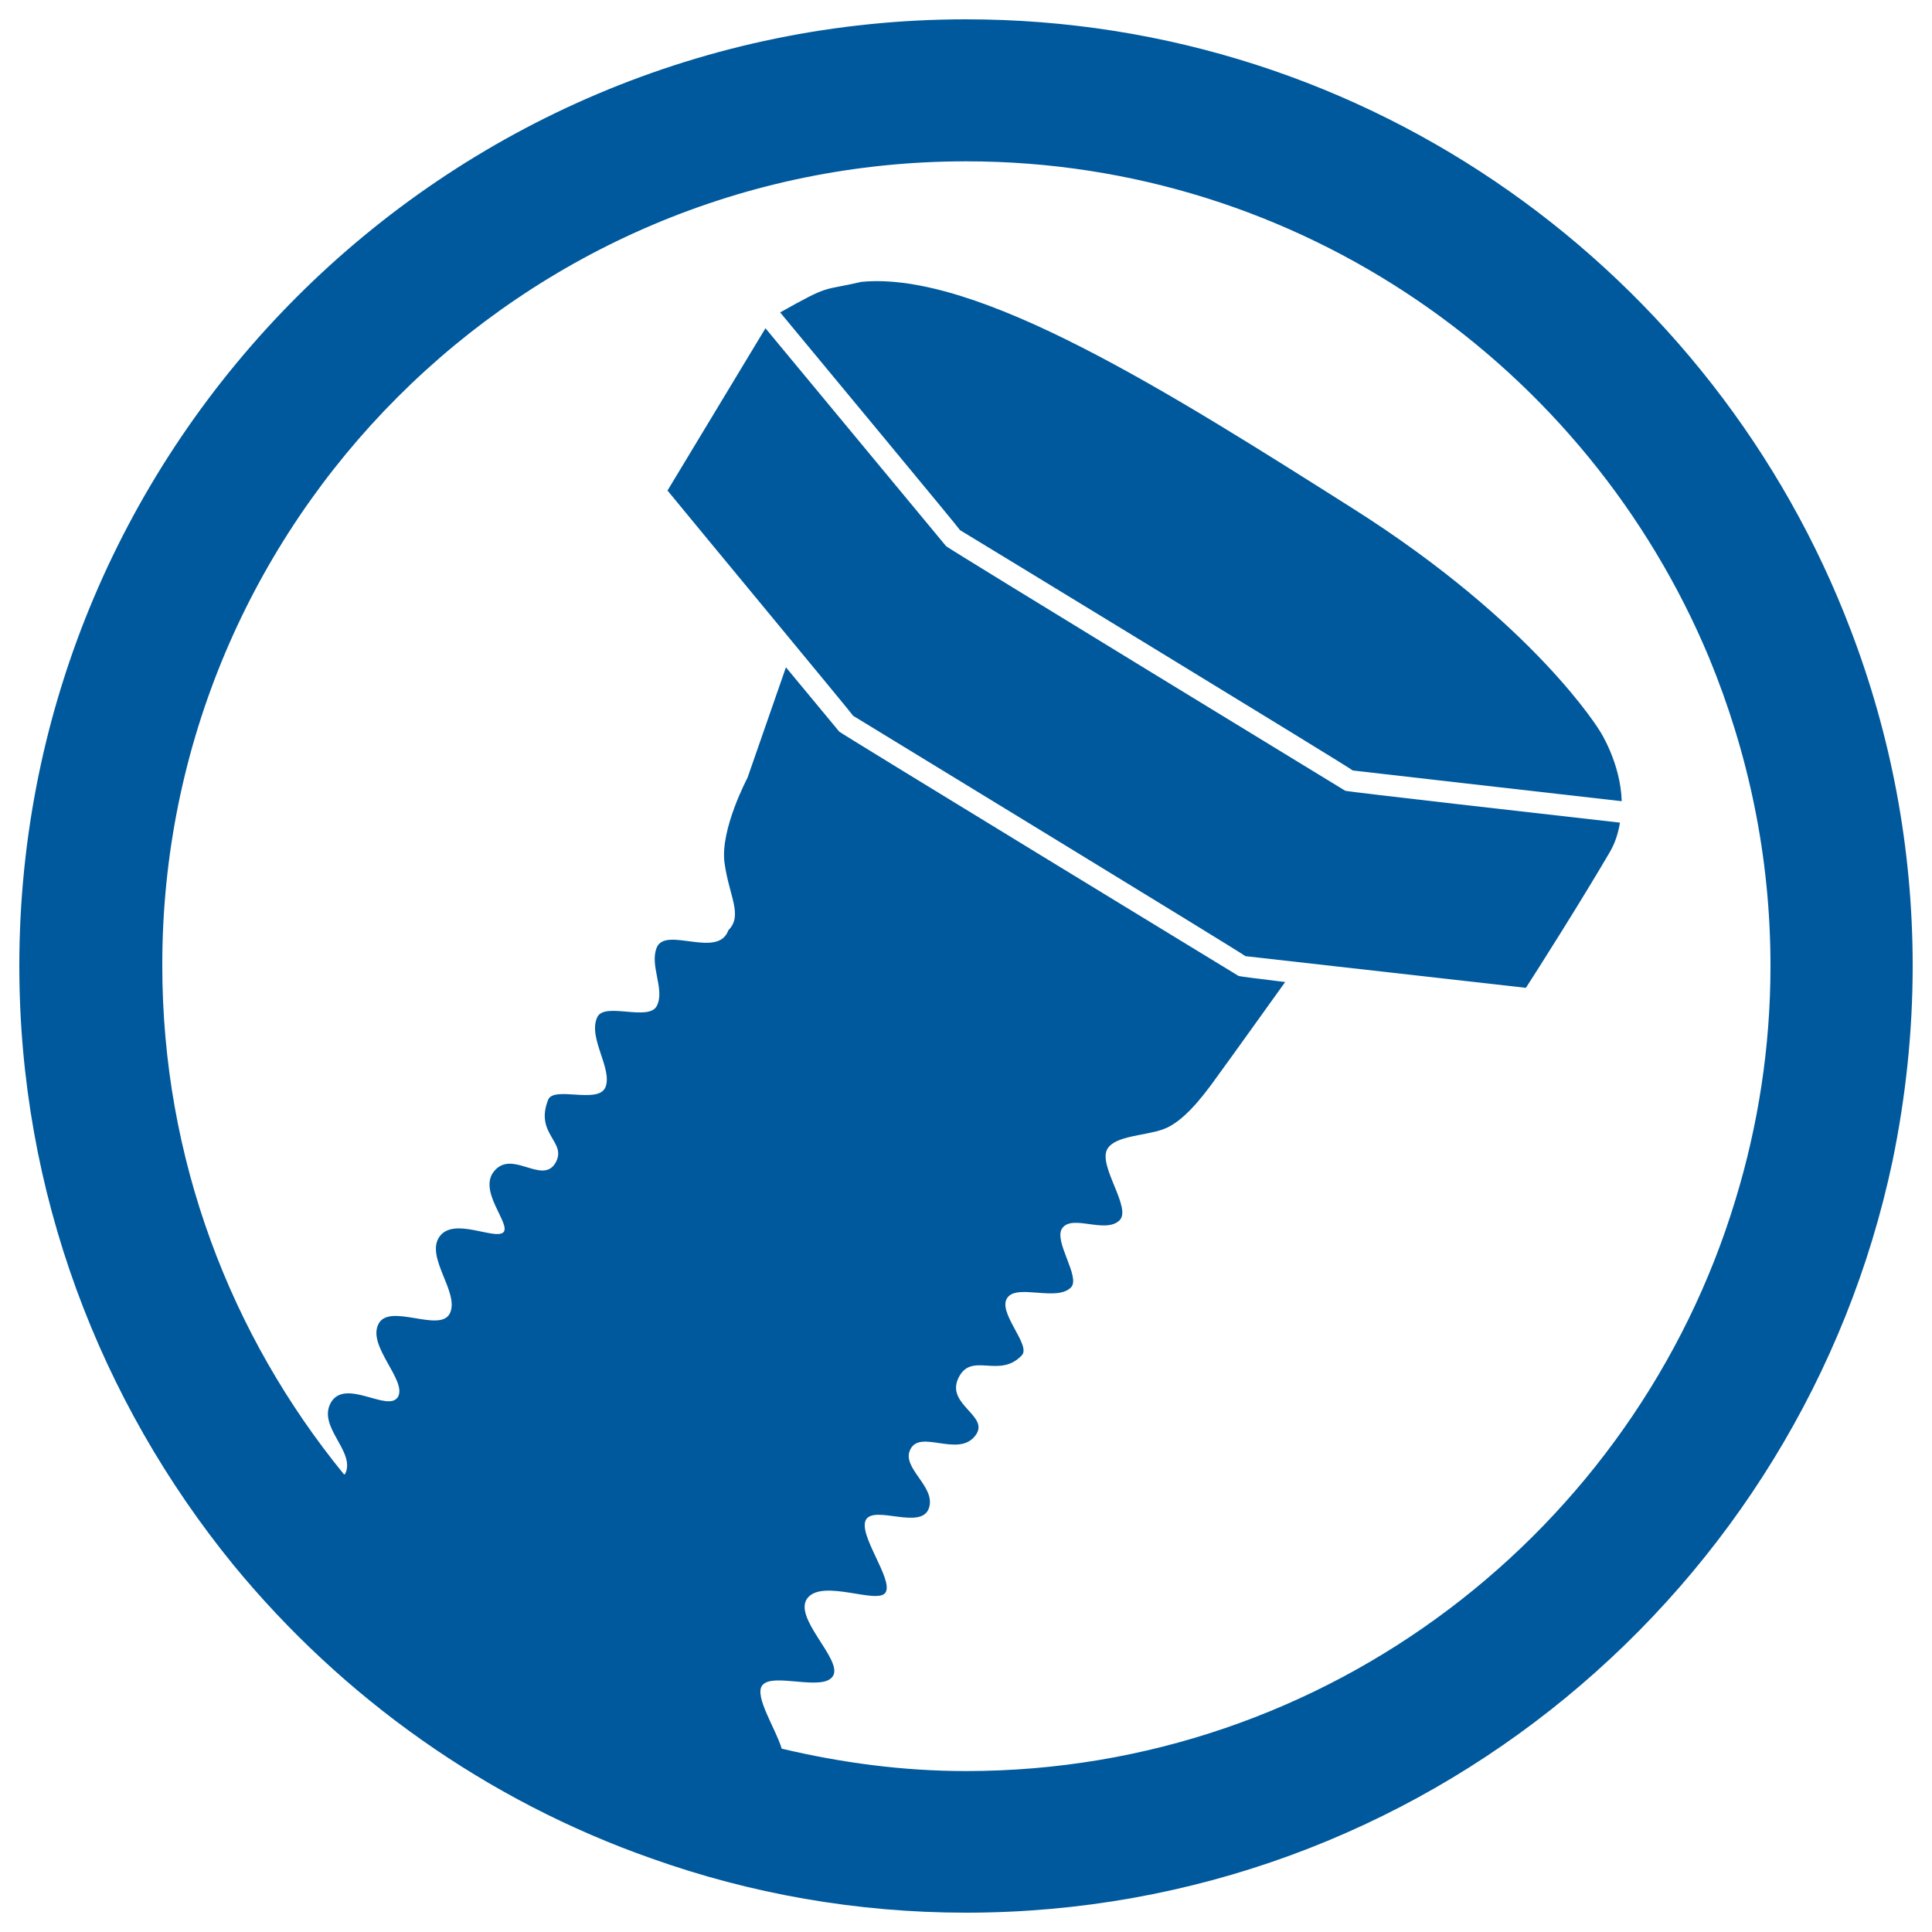 <?xml version="1.0" encoding="utf-8"?>
<!-- Generator: Adobe Illustrator 24.0.2, SVG Export Plug-In . SVG Version: 6.00 Build 0)  -->
<svg version="1.1" id="Layer_1" xmlns="http://www.w3.org/2000/svg" xmlns:xlink="http://www.w3.org/1999/xlink" x="0px" y="0px"
	 viewBox="0 0 100 100" style="enable-background:new 0 0 100 100;" xml:space="preserve">
<style type="text/css">
	.st0{fill:#00599C;}
</style>
<g>
	<g>
		<path class="st0" d="M64.46,49.49c0,0,11.76,1.33,14.52,1.64c0.59-0.91,2.83-4.44,4.34-7.02c0.3-0.51,0.44-1.02,0.53-1.53
			c-3.54-0.4-14.03-1.59-14.22-1.65c0,0-20.54-12.53-20.66-12.66l-9.35-11.28l-5.07,8.4c1.39,1.7,9.61,11.62,9.61,11.66
			C44.17,37.06,64.46,49.43,64.46,49.49z"/>
	</g>
	<g>
		<path class="st0" d="M95.8,32.63C88.78,14.16,70.92,1,50,1C22.99,1,1,22.96,1,49.99C1,61.76,5.18,72.53,12.08,81
			c5.65,6.88,13.11,12.2,21.66,15.2C38.82,98.01,44.31,99,50,99c23.55,0,43.27-16.72,47.96-38.92C98.63,56.82,99,53.45,99,49.99
			C99,43.86,97.86,38.02,95.8,32.63z M89.83,62.09C84.66,79.18,68.73,91.67,50,91.67c-3.28,0-6.45-0.43-9.54-1.16
			c-0.3-1.02-1.43-2.71-1.01-3.27c0.52-0.71,3.17,0.35,3.67-0.5c0.5-0.85-2.12-3.02-1.32-4.03c0.81-1,3.65,0.37,4.04-0.29
			c0.4-0.68-1.44-2.99-1.02-3.76c0.45-0.76,2.83,0.53,3.25-0.57c0.43-1.14-1.47-2.11-0.94-3.09c0.52-1,2.42,0.41,3.31-0.64
			c0.91-1.06-1.5-1.61-0.84-3.02c0.67-1.42,2.11,0.06,3.29-1.19c0.5-0.53-1.31-2.25-0.74-2.99c0.52-0.71,2.54,0.22,3.28-0.52
			c0.53-0.53-0.94-2.43-0.44-3.08c0.53-0.71,2.19,0.3,2.94-0.38c0.7-0.62-1.15-2.88-0.6-3.73c0.42-0.67,1.92-0.66,2.85-0.99
			c1.07-0.36,2.1-1.77,2.51-2.31c1.48-2.03,2.54-3.53,3.83-5.32c-1.4-0.17-2.36-0.29-2.42-0.32c0,0-20.52-12.51-20.66-12.64
			l-2.76-3.33l-1.99,5.72c0,0-1.42,2.67-1.19,4.39c0.23,1.72,0.97,2.73,0.2,3.5c-0.53,1.49-3.23-0.21-3.7,0.88
			c-0.4,0.94,0.43,2.16,0,3.03c-0.41,0.83-2.7-0.21-3.08,0.58c-0.52,1.06,0.82,2.7,0.41,3.65c-0.39,0.87-2.68-0.1-2.96,0.64
			c-0.71,1.8,1.03,2.17,0.37,3.28c-0.68,1.1-2.19-0.67-3.12,0.36c-0.96,1.03,0.87,2.8,0.43,3.22c-0.47,0.4-2.59-0.82-3.31,0.23
			c-0.73,1.06,1.05,2.88,0.55,3.95c-0.5,1.06-3.17-0.58-3.71,0.58c-0.56,1.14,1.49,2.9,1.02,3.75c-0.5,0.84-2.71-0.99-3.47,0.29
			c-0.72,1.27,1.29,2.53,0.74,3.69c-0.01,0.02-0.03,0.02-0.06,0.04c-5.87-7.18-9.41-16.34-9.41-26.34C8.37,27.03,27.03,8.35,50,8.35
			c17.31,0,32.18,10.63,38.46,25.69c2.03,4.92,3.18,10.28,3.18,15.95C91.64,54.2,91,58.26,89.83,62.09z"/>
	</g>
	<g>
		<path class="st0" d="M70.02,39.88c0,0,10.37,1.19,13.92,1.59c-0.06-1.99-1.13-3.63-1.13-3.63s-3.33-5.53-12.77-11.51
			C60.57,20.34,50.61,14,44.58,14.59c-2.1,0.49-1.54,0.09-4.2,1.58c2.04,2.47,9.31,11.22,9.31,11.27
			C49.7,27.44,70.02,39.82,70.02,39.88z"/>
	</g>
</g>
</svg>
